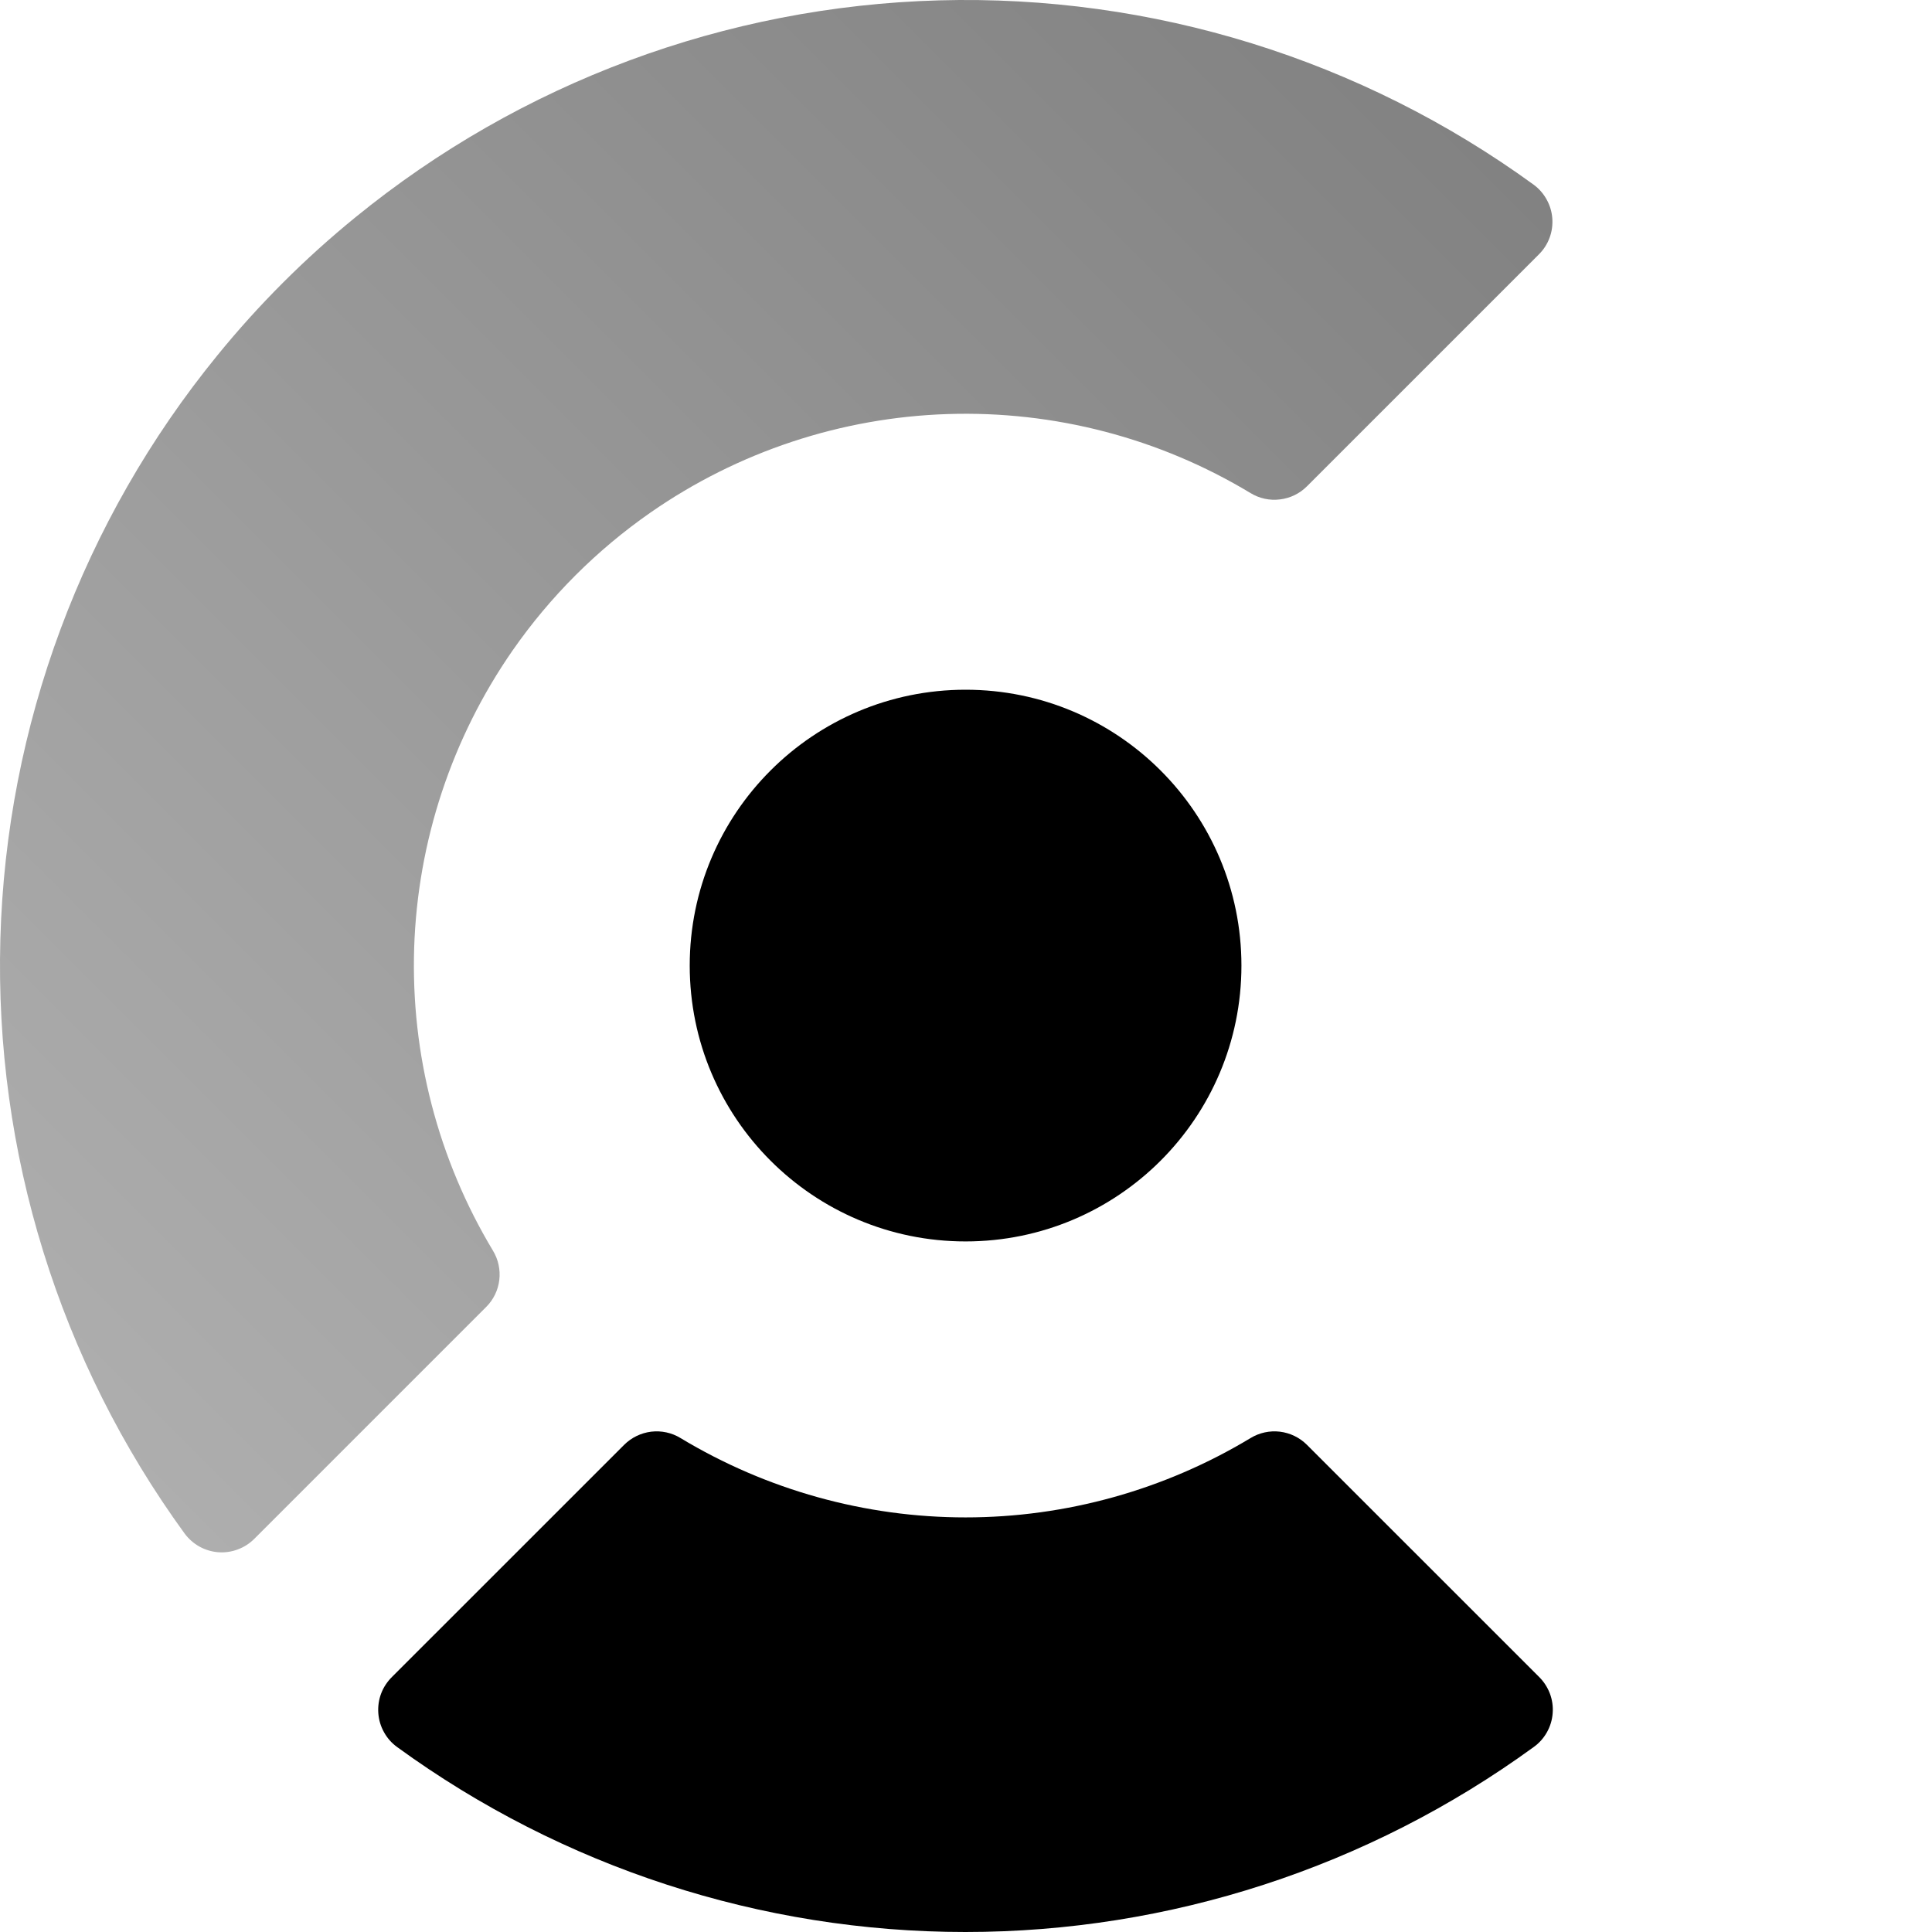 <svg width="32" height="32" viewBox="0 0 32 32" fill="none" xmlns="http://www.w3.org/2000/svg">
  <path
    d="M25.488 4.214L21.647 8.055C21.526 8.176 21.369 8.252 21.199 8.272C21.03 8.293 20.859 8.256 20.713 8.167C19.202 7.255 17.46 6.801 15.696 6.858C13.933 6.915 12.223 7.482 10.775 8.489C9.884 9.109 9.11 9.883 8.49 10.774C7.484 12.223 6.918 13.933 6.86 15.696C6.803 17.46 7.256 19.203 8.165 20.715C8.253 20.86 8.29 21.031 8.27 21.2C8.25 21.369 8.174 21.526 8.054 21.646L4.213 25.487C4.135 25.565 4.042 25.625 3.939 25.663C3.837 25.702 3.727 25.718 3.617 25.71C3.508 25.702 3.401 25.67 3.305 25.617C3.209 25.564 3.126 25.491 3.06 25.403C0.982 22.547 -0.092 19.083 0.006 15.552C0.104 12.021 1.368 8.622 3.601 5.885C4.283 5.047 5.048 4.282 5.886 3.6C8.622 1.368 12.021 0.104 15.552 0.006C19.082 -0.092 22.546 0.982 25.402 3.059C25.491 3.124 25.564 3.208 25.617 3.304C25.671 3.401 25.703 3.507 25.711 3.617C25.719 3.727 25.704 3.837 25.665 3.94C25.627 4.043 25.566 4.137 25.488 4.214Z"
    fill="url(#paint0_linear_1251_8595)" />
  <path
    d="M25.488 27.771L21.647 23.931C21.526 23.81 21.369 23.734 21.199 23.713C21.03 23.693 20.859 23.73 20.713 23.819C19.288 24.678 17.656 25.133 15.993 25.133C14.329 25.133 12.697 24.678 11.272 23.819C11.127 23.73 10.955 23.693 10.786 23.713C10.617 23.734 10.459 23.81 10.338 23.931L6.497 27.771C6.417 27.849 6.354 27.943 6.314 28.047C6.274 28.152 6.258 28.264 6.266 28.375C6.274 28.486 6.306 28.595 6.361 28.692C6.415 28.79 6.49 28.874 6.581 28.939C9.315 30.928 12.609 32 15.99 32C19.371 32 22.665 30.928 25.399 28.939C25.49 28.875 25.566 28.791 25.621 28.693C25.676 28.596 25.709 28.488 25.717 28.376C25.726 28.265 25.71 28.153 25.67 28.048C25.63 27.944 25.568 27.849 25.488 27.771Z"
    fill="#000" />
  <path
    d="M15.993 20.562C18.517 20.562 20.562 18.517 20.562 15.993C20.562 13.47 18.517 11.424 15.993 11.424C13.47 11.424 11.424 13.47 11.424 15.993C11.424 18.517 13.47 20.562 15.993 20.562Z"
    fill="#000" />
  <defs>
    <linearGradient id="paint0_linear_1251_8595" x1="21.878" y1="-2.345" x2="-10.513"
      y2="30.049" gradientUnits="userSpaceOnUse">
      <stop stop-color="#808080" />
      <stop offset="0.5" stop-color="#A0A0A0" />
      <stop offset="1" stop-color="#C0C0C0" />
    </linearGradient>
  </defs>
</svg>
  